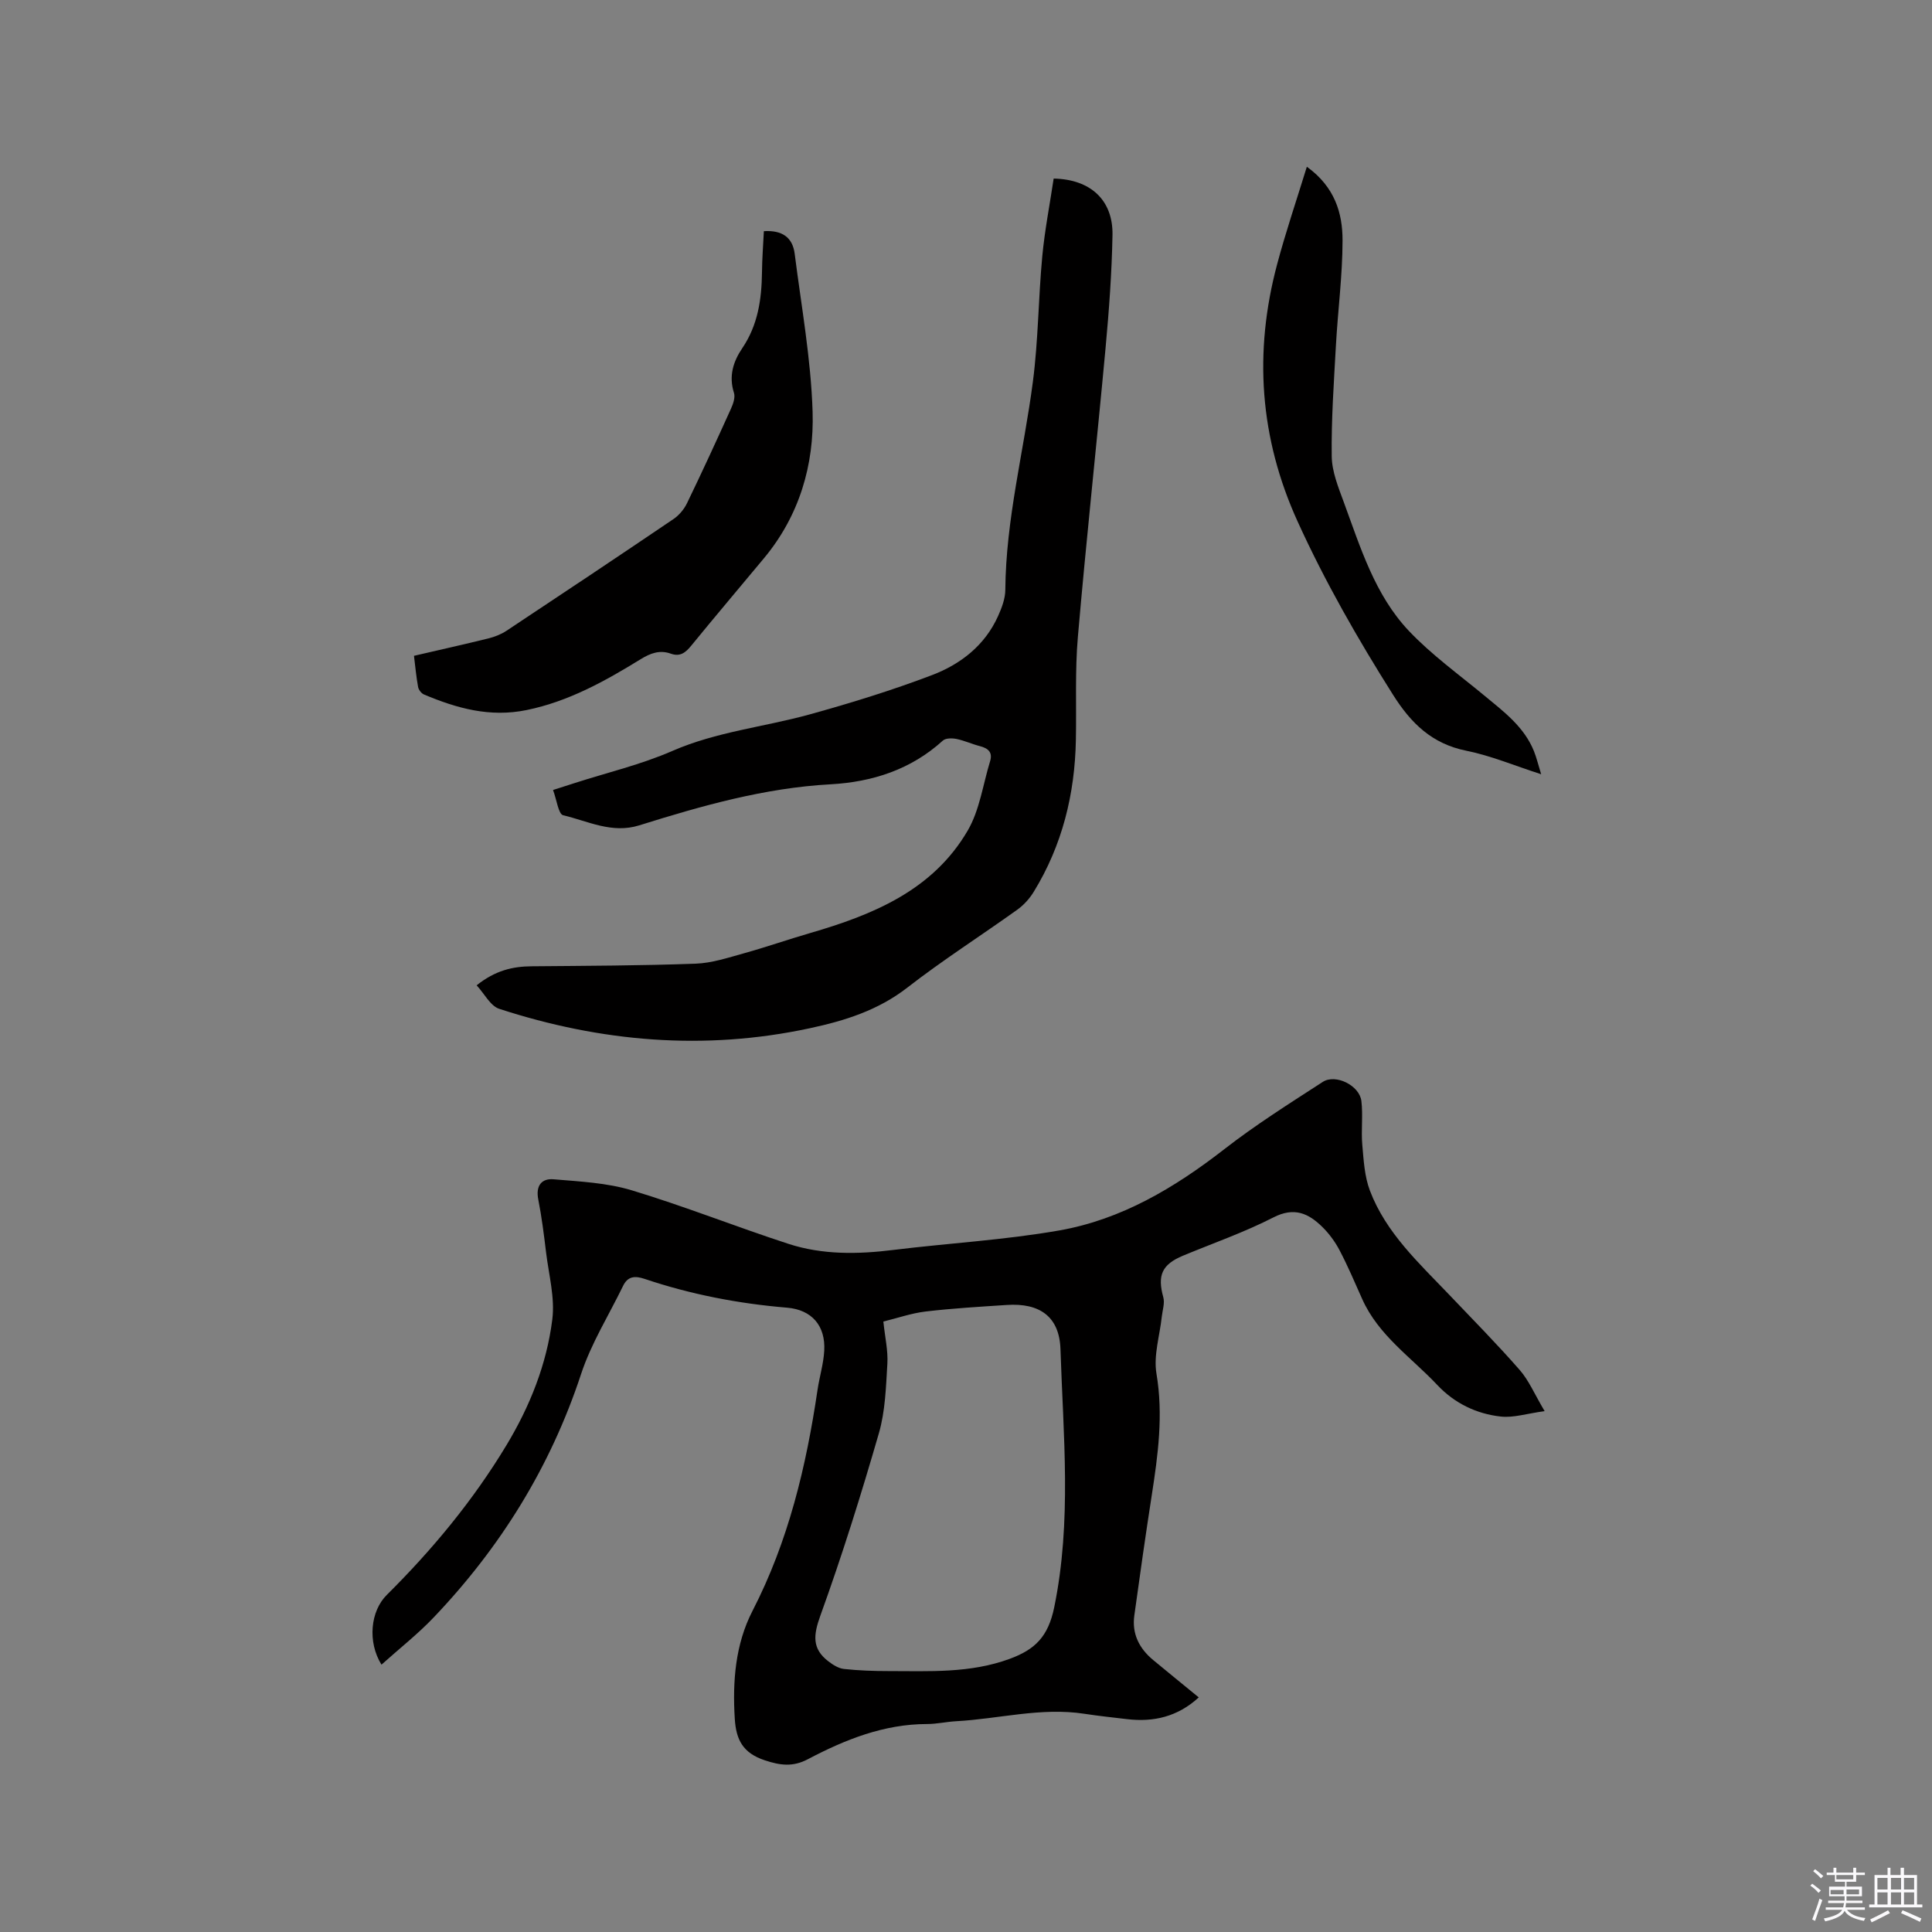 <svg enable-background="new 0 0 400 400" viewBox="0 0 400 400" xmlns="http://www.w3.org/2000/svg"><rect x="0" y="0" width="400" height="400" fill="#808080" stroke="none"/><path d="m374.8 390.4.4-.4c.7.5 1.3 1 1.8 1.4l-.5.5c-.5-.6-1.1-1.1-1.7-1.5zm1 7.3-.6-.3c.5-1.4 1.1-2.8 1.5-4.3.2.1.4.2.6.3-.5 1.3-1 2.8-1.5 4.3zm-.4-10.3.4-.4c.4.3 1 .8 1.7 1.4l-.5.5c-.4-.5-1-1-1.6-1.5zm2.5.3h1.7v-1h.6v1h3.5v-1h.6v1h1.8v.5h-1.8v1.4h-2v1h3.2v2h-3.2v.9h3.3v.5h-3.4c0 .3-.1.6-.1.9h4v.5h-3.7c.7.9 1.9 1.5 3.8 1.7-.1.2-.2.4-.3.6-2.1-.4-3.5-1.1-4-2.1-.4 1-1.8 1.7-4 2.2-.1-.2-.2-.4-.3-.6 2.1-.4 3.4-1 3.8-1.8h-3.4v-.5h3.6c.1-.3.1-.6.2-.9h-3.3v-.5h3.4c0-.3 0-.6 0-.9h-3.2v-2h3.3v-1h-2.1v-1.4h-1.7v-.5zm1.1 3.5v1h2.7c0-.3 0-.4 0-.4 0-.1 0-.2 0-.2 0-.1 0-.2 0-.3h-2.7zm1.2-3v.9h3.5v-.9zm4.7 3h-2.6v.6.4h2.6z" fill="#fbfafc"/><path d="m393.6 386.7h.6v1.5h2.7v6.1h1.1v.6h-11v-.6h1.1v-6.1h2.7v-1.5h.6v1.5h2.1v-1.5zm-2.7 8.8.4.6c-1.2.6-2.5 1.3-3.8 1.9-.1-.2-.2-.4-.3-.6 1.2-.6 2.5-1.2 3.7-1.9zm-2.2-6.7v2.4h2.1v-2.4zm0 3v2.5h2.1v-2.5zm2.8-3v2.4h2.1v-2.4zm0 3v2.5h2.1v-2.5zm6 6.1c-1.4-.7-2.7-1.3-3.9-1.8l.3-.6c1.5.6 2.7 1.2 3.9 1.7zm-1.2-9.1h-2.1v2.4h2.1zm-2.1 3v2.5h2.1v-2.5z" fill="#fbfafc"/><g fill="#010000"><path d="m78.98 344.65c-2.93-4.73-2.28-11.09 1.1-14.44 9.44-9.37 17.88-19.56 24.76-30.97 4.86-8.06 8.35-16.77 9.51-26.08.56-4.5-.73-9.24-1.29-13.85-.44-3.68-.91-7.37-1.62-11-.55-2.8.68-4.37 3.18-4.15 5.43.46 11.02.72 16.18 2.28 10.93 3.3 21.56 7.54 32.42 11.08 7.06 2.3 14.38 2.18 21.72 1.27 11.45-1.41 23.03-2.05 34.37-4.04 12.86-2.26 23.87-8.82 34.15-16.81 6.49-5.05 13.48-9.46 20.4-13.94 2.67-1.73 7.61.74 8 3.95.36 3-.08 6.09.19 9.1.28 3.19.46 6.53 1.58 9.47 3.33 8.75 10.16 14.99 16.45 21.58 4.9 5.14 9.89 10.2 14.56 15.54 1.89 2.16 3.05 4.96 5.16 8.52-3.69.5-6.46 1.42-9.1 1.12-5.04-.56-9.57-2.76-13.11-6.52-5.41-5.75-12.21-10.28-15.57-17.83-1.51-3.38-2.96-6.8-4.68-10.08-.92-1.75-2.15-3.43-3.56-4.82-2.87-2.82-5.82-4.19-10.13-1.98-6.01 3.08-12.45 5.32-18.71 7.92-4.39 1.83-5.35 4.07-4.09 8.62.33 1.21-.16 2.65-.31 3.98-.42 3.95-1.74 8.05-1.11 11.81 1.45 8.58.32 16.87-.98 25.25-1.28 8.26-2.46 16.54-3.6 24.83-.53 3.8 1.01 6.83 3.89 9.22 3.08 2.55 6.19 5.08 9.45 7.75-4.38 4.01-9.35 5.15-14.85 4.5-2.95-.35-5.9-.66-8.83-1.11-8.97-1.38-17.7 1.06-26.55 1.54-2.01.11-4.01.58-6.01.58-8.96.01-16.97 3.22-24.7 7.29-3.08 1.62-5.68 1.3-8.94.21-4.5-1.5-5.91-4.24-6.18-8.57-.49-7.77.12-15.46 3.66-22.34 7.44-14.44 11.12-29.88 13.47-45.76.4-2.72 1.24-5.4 1.39-8.12.29-5.18-2.58-8.48-7.7-8.91-10.07-.84-19.92-2.74-29.49-5.96-1.99-.67-3.48-.57-4.46 1.45-2.94 6.06-6.6 11.89-8.69 18.24-6.33 19.21-16.66 35.86-30.52 50.4-3.25 3.42-7.01 6.37-10.81 9.78zm103.91-71.04c.34 3.28.99 6.02.83 8.72-.29 4.83-.43 9.82-1.76 14.42-3.67 12.68-7.61 25.3-12.1 37.71-1.46 4.04-1.8 6.88 1.67 9.52.93.71 2.08 1.44 3.2 1.56 3.05.33 6.13.44 9.19.44 8.45 0 16.89.49 25.12-2.53 5.28-1.94 7.97-4.61 9.22-10.65 3.67-17.83 1.87-35.64 1.3-53.46-.22-6.74-4.29-9.62-11.12-9.16-5.6.37-11.2.69-16.77 1.35-2.99.35-5.88 1.38-8.78 2.08z"/><path d="m98.68 204c3.87-3.08 7.46-3.91 11.38-3.94 11.31-.1 22.63-.13 33.94-.54 3.39-.12 6.77-1.25 10.09-2.17 4.57-1.27 9.05-2.84 13.6-4.16 13.05-3.79 25.44-8.85 32.67-21.24 2.47-4.24 3.15-9.53 4.63-14.35.57-1.87-.42-2.68-2.11-3.12-1.64-.42-3.2-1.15-4.85-1.49-.9-.18-2.24-.19-2.82.34-6.61 6.01-14.6 8.57-23.23 9.05-13.69.75-26.7 4.45-39.63 8.5-5.66 1.77-10.62-.88-15.75-2.09-.99-.23-1.33-3.19-2.1-5.23 1.78-.57 3.15-1.01 4.52-1.45 6.74-2.17 13.71-3.81 20.17-6.63 9.17-4 19-4.96 28.45-7.57 8.54-2.37 17.05-4.99 25.33-8.14 5.91-2.25 10.93-6.14 13.66-12.2.77-1.71 1.5-3.62 1.51-5.45.11-14.62 3.84-28.74 5.71-43.11 1.12-8.58 1.13-17.3 1.94-25.93.51-5.43 1.57-10.81 2.36-16.11 7.7.15 12.3 4.52 12.18 11.66-.14 7.83-.72 15.67-1.44 23.48-1.84 19.93-4.01 39.84-5.73 59.78-.61 7.05-.27 14.19-.41 21.28-.21 11.23-2.81 21.82-8.72 31.46-.85 1.39-2.03 2.71-3.34 3.66-7.58 5.43-15.47 10.46-22.82 16.17-6.09 4.73-12.98 6.88-20.27 8.44-21.79 4.67-43.2 2.82-64.23-4.03-1.85-.6-3.07-3.13-4.69-4.87z"/><path d="m85.71 135.78c5.33-1.24 10.37-2.36 15.39-3.6 1.3-.32 2.63-.84 3.74-1.57 11.56-7.66 23.1-15.36 34.59-23.14 1.15-.78 2.19-2.01 2.8-3.27 3.13-6.47 6.14-13.01 9.1-19.56.46-1.01.93-2.36.63-3.3-1.11-3.48-.16-6.48 1.73-9.27 3.23-4.77 4-10.11 4.07-15.68.03-2.85.25-5.7.39-8.53 3.76-.23 5.94 1.25 6.38 4.67 1.38 10.89 3.37 21.78 3.71 32.71.34 11.04-2.75 21.54-10.07 30.34-5.01 6.03-10.09 12.01-15.04 18.08-1.18 1.45-2.31 2.37-4.26 1.67-2.28-.82-4.21-.09-6.23 1.15-7.39 4.55-14.9 8.74-23.61 10.53-7.61 1.56-14.46-.36-21.26-3.23-.54-.23-1.11-.98-1.21-1.56-.38-2.08-.57-4.17-.85-6.44z"/><path d="m270.57 34.52c5.81 4.2 7.4 9.63 7.39 15.29-.01 7.28-.98 14.55-1.38 21.84-.42 7.61-.96 15.23-.86 22.83.04 3.16 1.36 6.39 2.48 9.44 3.47 9.43 6.44 19.26 13.51 26.72 4.7 4.95 10.34 9.01 15.63 13.39 4 3.31 8.2 6.43 10.24 11.47.54 1.34.87 2.76 1.5 4.8-5.55-1.79-10.42-3.85-15.5-4.87-7.13-1.44-11.45-5.69-15.18-11.6-7.3-11.57-14.06-23.37-19.73-35.83-7.89-17.32-9.12-35.07-4.25-53.3 1.76-6.62 3.97-13.1 6.15-20.18z"/></g></svg>